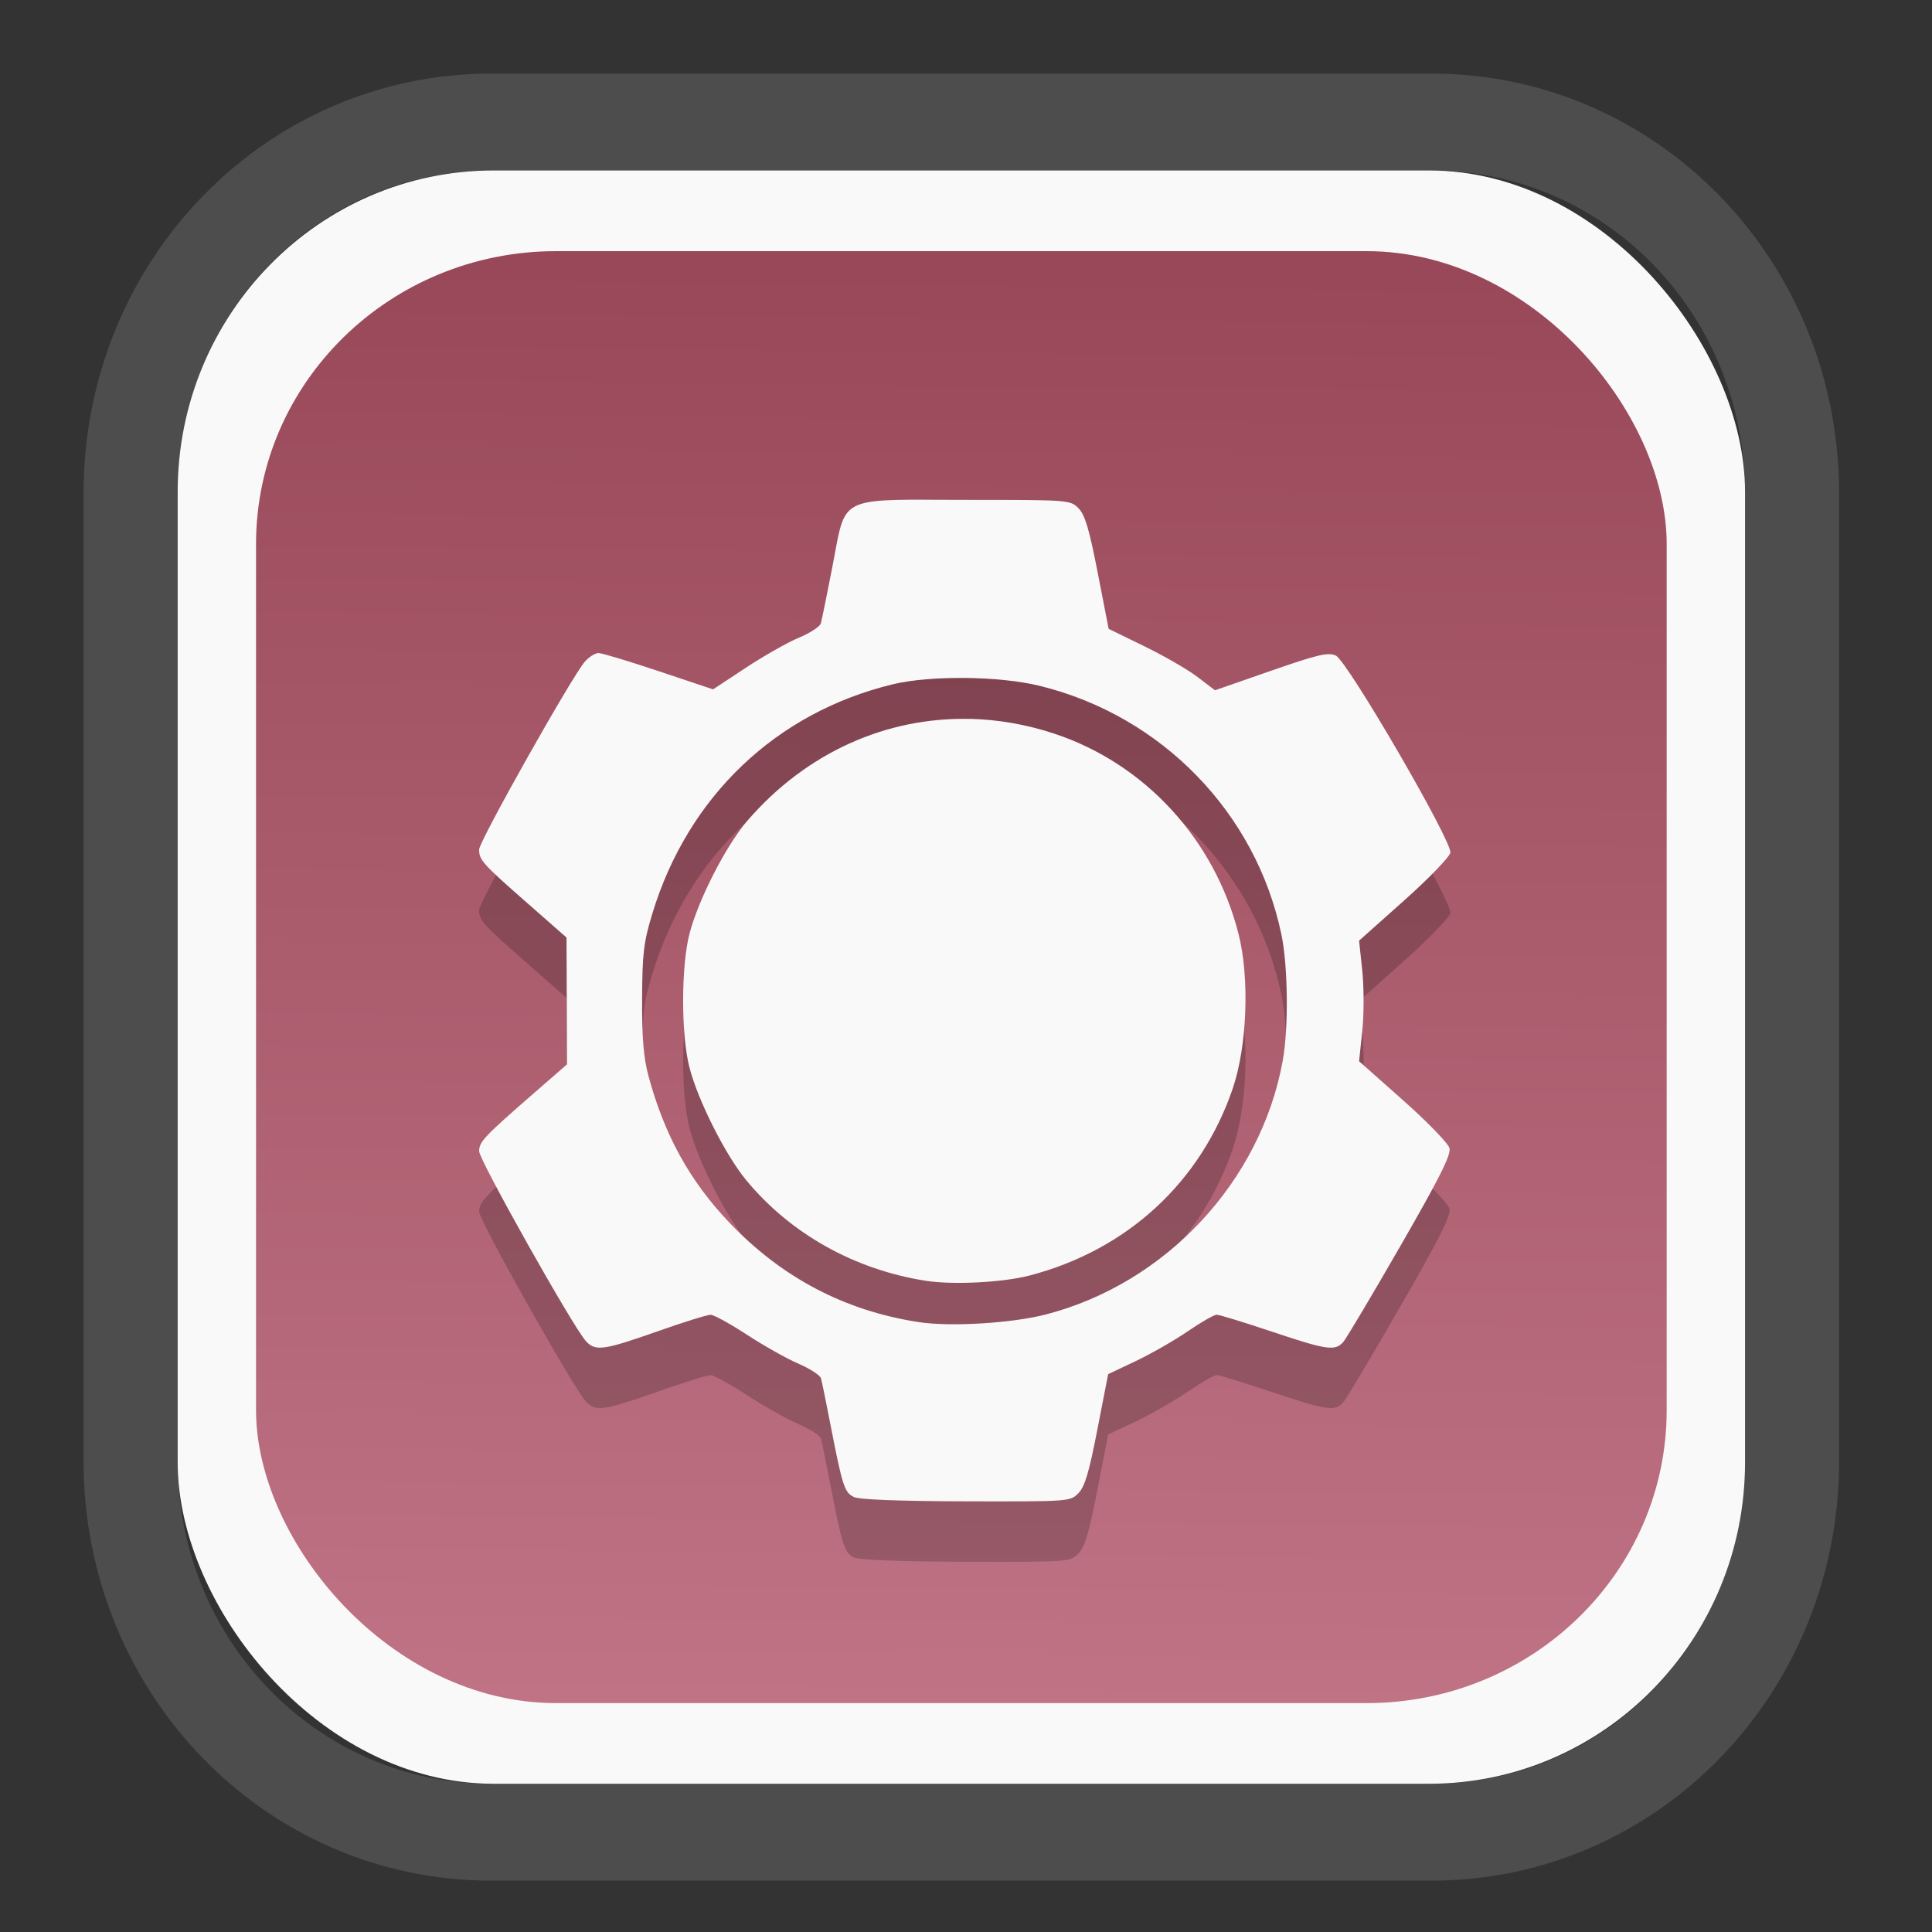 <?xml version="1.0" encoding="UTF-8" standalone="no"?>
<svg
   width="64"
   height="64"
   version="1.1"
   id="svg73"
   sodipodi:docname="scribus.svg"
   inkscape:version="1.3.2 (091e20ef0f, 2023-11-25)"
   xmlns:inkscape="http://www.inkscape.org/namespaces/inkscape"
   xmlns:sodipodi="http://sodipodi.sourceforge.net/DTD/sodipodi-0.dtd"
   xmlns:xlink="http://www.w3.org/1999/xlink"
   xmlns="http://www.w3.org/2000/svg"
   xmlns:svg="http://www.w3.org/2000/svg"
   xmlns:rdf="http://www.w3.org/1999/02/22-rdf-syntax-ns#"
   xmlns:cc="http://creativecommons.org/ns#"
   xmlns:dc="http://purl.org/dc/elements/1.1/">
  <rect width="100%" height="100%" fill="#333333" stroke="none"/>
  <sodipodi:namedview
     pagecolor="#f5f7fa"
     bordercolor="#666666"
     borderopacity="1"
     objecttolerance="10"
     gridtolerance="10"
     guidetolerance="10"
     inkscape:pageopacity="0"
     inkscape:pageshadow="2"
     inkscape:window-width="1377"
     inkscape:window-height="886"
     id="namedview75"
     showgrid="false"
     inkscape:zoom="6.2890624"
     inkscape:cx="30.529193"
     inkscape:cy="48.89441"
     inkscape:window-x="55"
     inkscape:window-y="98"
     inkscape:window-maximized="0"
     inkscape:current-layer="g877"
     inkscape:document-rotation="0"
     inkscape:pagecheckerboard="0"
     inkscape:showpageshadow="2"
     inkscape:deskcolor="#d1d1d1" />
  <defs
     id="defs29">
    <linearGradient
       id="linearGradient5"
       inkscape:collect="always">
      <stop
         style="stop-color:#984859;stop-opacity:1;"
         offset="0"
         id="stop5" />
      <stop
         style="stop-color:#bf7384;stop-opacity:1;"
         offset="1"
         id="stop6" />
    </linearGradient>
    <inkscape:path-effect
       effect="powerclip"
       id="path-effect1980"
       is_visible="true"
       lpeversion="1"
       inverse="true"
       flatten="false"
       hide_clip="false"
       message="Use fill-rule evenodd on &lt;b&gt;fill and stroke&lt;/b&gt; dialog if no flatten result after convert clip to paths." />
    <clipPath
       clipPathUnits="userSpaceOnUse"
       id="clipPath1976">
      <rect
         x="9.678"
         y="9.925"
         width="43.343"
         height="44.613"
         rx="8.669"
         ry="8.923"
         fill="url(#linearGradient862)"
         stroke-width="2.968"
         id="rect1978"
         style="display:none;fill:#333333;fill-opacity:1"
         d="m 18.347,9.925 h 26.005 c 4.803,0 8.669,3.98 8.669,8.923 v 26.767 c 0,4.943 -3.866,8.923 -8.669,8.923 h -26.005 c -4.803,0 -8.669,-3.98 -8.669,-8.923 V 18.848 c 0,-4.943 3.866,-8.923 8.669,-8.923 z" />
      <path
         id="lpe_path-effect1980"
         style="fill:#333333;fill-opacity:1"
         class="powerclip"
         d="M 2.076,2.246 H 60.624 V 62.217 H 2.076 Z M 18.347,9.925 c -4.803,0 -8.669,3.98 -8.669,8.923 v 26.767 c 0,4.943 3.866,8.923 8.669,8.923 h 26.005 c 4.803,0 8.669,-3.98 8.669,-8.923 V 18.848 c 0,-4.943 -3.866,-8.923 -8.669,-8.923 z" />
    </clipPath>
    <linearGradient
       inkscape:collect="always"
       xlink:href="#linearGradient5"
       id="linearGradient6"
       x1="33.786"
       y1="12.971"
       x2="33.376"
       y2="52.289"
       gradientUnits="userSpaceOnUse"
       gradientTransform="matrix(1.1,0,0,1.1,-3.185,-3.234)" />
    <clipPath
       clipPathUnits="userSpaceOnUse"
       id="clipath_lpe_path-effect1303-2">
      <path
         style="color:#000000;display:block;opacity:0.85;fill:#f5f7fa;-inkscape-stroke:none"
         d="m 24.149,39.847 c 1.129,1.129 1.129,2.947 -3.54e-4,4.077 L 11.92,56.153 c -1.129,1.129 -2.948,1.13 -4.077,3.54e-4 -1.129,-1.129 -1.129,-2.947 3.535e-4,-4.077 L 20.073,39.848 c 1.129,-1.129 2.948,-1.13 4.077,-3.54e-4 z"
         id="path20" />
    </clipPath>
    <inkscape:path-effect
       effect="powerclip"
       id="path-effect1303-2"
       is_visible="true"
       lpeversion="1"
       inverse="true"
       flatten="false"
       hide_clip="false"
       message="Use fill-rule evenodd on &lt;b&gt;fill and stroke&lt;/b&gt; dialog if no flatten result after convert clip to paths." />
    <clipPath
       clipPathUnits="userSpaceOnUse"
       id="clipath_lpe_path-effect1303-2-4">
      <path
         style="color:#000000;display:none;opacity:0.85;fill:#f5f7fa;-inkscape-stroke:none"
         d="m 24.149,39.847 c 1.129,1.129 1.129,2.947 -3.54e-4,4.077 L 11.92,56.153 c -1.129,1.129 -2.948,1.13 -4.077,3.54e-4 -1.129,-1.129 -1.129,-2.947 3.535e-4,-4.077 L 20.073,39.848 c 1.129,-1.129 2.948,-1.13 4.077,-3.54e-4 z"
         id="path20-7" />
      <path
         id="lpe_path-effect1303-2-6"
         style="color:#000000;opacity:0.85;fill:#f5f7fa;-inkscape-stroke:none"
         class="powerclip"
         d="M -1,22.135 H 41.715 V 65 H -1 Z M 24.149,39.847 c -1.129,-1.129 -2.947,-1.129 -4.077,3.54e-4 L 7.844,52.076 c -1.129,1.129 -1.13,2.948 -3.535e-4,4.077 1.129,1.129 2.947,1.129 4.077,-3.54e-4 L 24.149,43.924 c 1.129,-1.129 1.13,-2.948 3.54e-4,-4.077 z" />
    </clipPath>
    <inkscape:path-effect
       effect="powerclip"
       id="path-effect1303-2-5"
       is_visible="true"
       lpeversion="1"
       inverse="true"
       flatten="false"
       hide_clip="false"
       message="Use fill-rule evenodd on &lt;b&gt;fill and stroke&lt;/b&gt; dialog if no flatten result after convert clip to paths." />
    <clipPath
       clipPathUnits="userSpaceOnUse"
       id="clipath_lpe_path-effect1303-2-5">
      <path
         style="color:#000000;display:block;opacity:0.85;fill:#f5f7fa;-inkscape-stroke:none"
         d="m 24.149,39.847 c 1.129,1.129 1.129,2.947 -3.54e-4,4.077 L 11.92,56.153 c -1.129,1.129 -2.948,1.13 -4.077,3.54e-4 -1.129,-1.129 -1.129,-2.947 3.535e-4,-4.077 L 20.073,39.848 c 1.129,-1.129 2.948,-1.13 4.077,-3.54e-4 z"
         id="path1" />
    </clipPath>
  </defs>
  <g
     id="g877"
     transform="matrix(1.1,0,0,1.1,-3.185,-3.207)">
    <path
       d="m 18.347,7.246 c -6.244,0 -11.271,5.174 -11.271,11.602 v 26.767 c 0,6.427 5.027,11.602 11.271,11.602 h 26.005 c 6.244,0 11.271,-5.174 11.271,-11.602 V 18.848 c 0,-6.427 -5.027,-11.602 -11.271,-11.602 z"
       fill="url(#linearGradient910)"
       stroke-width="3.324"
       id="path33"
       style="fill:#4d4d4d;fill-opacity:1"
       clip-path="url(#clipPath1976)"
       inkscape:path-effect="#path-effect1980"
       inkscape:original-d="m 18.347203,7.2464043 c -6.244452,0 -11.2714308,5.1741617 -11.2714308,11.6016437 v 26.767119 c 0,6.427394 5.0268918,11.601644 11.2714308,11.601644 h 26.005262 c 6.244452,0 11.271431,-5.174161 11.271431,-11.601644 V 18.848048 c 0,-6.427393 -5.026893,-11.6016437 -11.271431,-11.6016437 z"
       transform="matrix(1.089,0,0,1.089,-2.294,-2.759)" />
    <rect
       x="8.246"
       y="8.049"
       width="47.201"
       height="48.584"
       rx="9.512"
       ry="9.678"
       fill="url(#linearGradient862)"
       stroke-width="3.232"
       id="rect35-7"
       style="opacity:1;fill:#f9f9f9;fill-opacity:1" />
    <rect
       x="10.606"
       y="10.479"
       width="42.481"
       height="43.725"
       rx="9.034"
       ry="8.82"
       fill="url(#linearGradient862)"
       stroke-width="2.909"
       id="rect35-7-3"
       style="fill:url(#linearGradient6)" />
    <path
       id="path72-5"
       style="fill:#000000;fill-opacity:1;stroke:none;stroke-width:0.98;stroke-dasharray:none;stroke-dashoffset:2.2;stroke-opacity:0.3;opacity:0.2"
       d="m 30.693,19.781 c -2.56,-0.001 -2.36,0.114 -2.732,2.029 -0.162,0.836 -0.319,1.599 -0.346,1.696 -0.028,0.097 -0.325,0.292 -0.66,0.431 -0.336,0.139 -1.055,0.547 -1.598,0.905 L 24.369,25.493 22.736,24.947 c -0.898,-0.301 -1.715,-0.547 -1.815,-0.547 -0.1,0 -0.283,0.113 -0.408,0.253 -0.377,0.421 -3.189,5.415 -3.189,5.664 1.33e-4,0.316 0.106,0.433 1.457,1.618 l 1.175,1.032 0.008,1.91 0.006,1.91 -0.957,0.833 c -1.55,1.349 -1.688,1.496 -1.688,1.784 0,0.264 2.823,5.284 3.214,5.716 0.283,0.313 0.529,0.28 2.138,-0.287 0.79,-0.279 1.519,-0.507 1.618,-0.505 0.099,0.001 0.589,0.27 1.089,0.597 0.501,0.327 1.196,0.72 1.547,0.871 0.35,0.151 0.66,0.351 0.687,0.444 0.028,0.093 0.157,0.726 0.289,1.407 0.357,1.838 0.42,2.033 0.703,2.169 0.163,0.078 1.377,0.125 3.382,0.13 3.101,0.007 3.131,0.006 3.379,-0.245 0.193,-0.196 0.323,-0.632 0.572,-1.92 l 0.324,-1.665 0.831,-0.394 c 0.457,-0.217 1.16,-0.618 1.562,-0.894 0.402,-0.275 0.797,-0.502 0.877,-0.502 0.079,0 0.823,0.229 1.654,0.507 1.675,0.562 1.916,0.595 2.161,0.308 0.093,-0.108 0.865,-1.406 1.715,-2.883 1.177,-2.044 1.53,-2.747 1.48,-2.946 -0.036,-0.144 -0.664,-0.793 -1.395,-1.441 l -1.328,-1.179 0.096,-0.911 c 0.053,-0.501 0.052,-1.317 0,-1.815 l -0.096,-0.905 1.357,-1.21 c 0.747,-0.666 1.373,-1.315 1.392,-1.441 0.051,-0.349 -3.105,-5.777 -3.449,-5.934 -0.233,-0.106 -0.532,-0.036 -1.956,0.459 l -1.683,0.586 -0.523,-0.398 C 38.672,24.902 37.95,24.485 37.357,24.195 l -1.078,-0.526 -0.329,-1.69 c -0.255,-1.311 -0.384,-1.744 -0.578,-1.941 -0.248,-0.251 -0.283,-0.253 -3.402,-0.253 -0.488,0 -0.911,-0.004 -1.277,-0.004 z m 1.271,5.368 c 0.813,0.009 1.636,0.09 2.245,0.239 3.673,0.903 6.512,3.824 7.276,7.489 0.199,0.957 0.219,2.813 0.04,3.798 -0.66,3.64 -3.52,6.706 -7.129,7.642 -1.034,0.268 -2.886,0.379 -3.846,0.23 -2.223,-0.345 -4.106,-1.336 -5.687,-2.992 -1.194,-1.251 -1.964,-2.648 -2.443,-4.433 -0.144,-0.539 -0.193,-1.145 -0.188,-2.307 0.006,-1.372 0.047,-1.705 0.308,-2.567 1.07,-3.525 3.721,-6.055 7.24,-6.907 0.567,-0.137 1.369,-0.2 2.182,-0.191 z m 0.157,1.235 c -2.526,-0.064 -4.951,1.012 -6.725,3.074 -0.637,0.741 -1.465,2.359 -1.734,3.384 -0.259,0.989 -0.259,3.065 0,4.054 0.261,0.994 1.083,2.624 1.704,3.377 1.335,1.617 3.268,2.698 5.415,3.032 0.816,0.127 2.311,0.051 3.118,-0.159 2.937,-0.765 5.158,-2.809 6.12,-5.632 0.434,-1.274 0.512,-3.322 0.176,-4.65 -0.719,-2.844 -2.814,-5.126 -5.536,-6.032 -0.844,-0.281 -1.696,-0.428 -2.538,-0.45 z" />
    <path
       id="path72"
       style="fill:#f9f9f9;fill-opacity:1;stroke:none;stroke-width:0.98;stroke-dasharray:none;stroke-dashoffset:2.2;stroke-opacity:0.3"
       d="m 30.693,17.963 c -2.56,-0.001 -2.36,0.114 -2.732,2.029 -0.162,0.836 -0.319,1.599 -0.346,1.696 -0.028,0.097 -0.325,0.292 -0.66,0.431 -0.336,0.139 -1.055,0.547 -1.598,0.905 l -0.988,0.651 -1.633,-0.546 c -0.898,-0.301 -1.715,-0.547 -1.815,-0.547 -0.1,0 -0.283,0.113 -0.408,0.253 -0.377,0.421 -3.189,5.415 -3.189,5.664 1.33e-4,0.316 0.106,0.433 1.457,1.618 l 1.175,1.032 0.008,1.91 0.006,1.91 -0.957,0.833 c -1.55,1.349 -1.688,1.496 -1.688,1.784 0,0.264 2.823,5.284 3.214,5.716 0.283,0.313 0.529,0.28 2.138,-0.287 0.79,-0.279 1.519,-0.507 1.618,-0.505 0.099,0.001 0.589,0.27 1.089,0.597 0.501,0.327 1.196,0.72 1.547,0.871 0.35,0.151 0.66,0.351 0.687,0.444 0.028,0.093 0.157,0.726 0.289,1.407 0.357,1.838 0.42,2.033 0.703,2.169 0.163,0.078 1.377,0.125 3.382,0.13 3.101,0.007 3.131,0.006 3.379,-0.245 0.193,-0.196 0.323,-0.632 0.572,-1.92 l 0.324,-1.665 0.831,-0.394 c 0.457,-0.217 1.16,-0.618 1.562,-0.894 0.402,-0.275 0.797,-0.502 0.877,-0.502 0.079,0 0.823,0.229 1.654,0.507 1.675,0.562 1.916,0.595 2.161,0.308 0.093,-0.108 0.865,-1.406 1.715,-2.883 1.177,-2.044 1.53,-2.747 1.48,-2.946 -0.036,-0.144 -0.664,-0.793 -1.395,-1.441 l -1.328,-1.179 0.096,-0.911 c 0.053,-0.501 0.052,-1.317 0,-1.815 l -0.096,-0.905 1.357,-1.21 c 0.747,-0.666 1.373,-1.315 1.392,-1.441 0.051,-0.349 -3.105,-5.777 -3.449,-5.934 -0.233,-0.106 -0.532,-0.036 -1.956,0.459 l -1.683,0.586 -0.523,-0.398 c -0.287,-0.22 -1.009,-0.637 -1.602,-0.926 l -1.078,-0.526 -0.329,-1.69 c -0.255,-1.311 -0.384,-1.744 -0.578,-1.941 -0.248,-0.251 -0.283,-0.253 -3.402,-0.253 -0.488,0 -0.911,-0.004 -1.277,-0.004 z m 1.271,5.368 c 0.813,0.009 1.636,0.09 2.245,0.239 3.673,0.903 6.512,3.824 7.276,7.489 0.199,0.957 0.219,2.813 0.04,3.798 -0.66,3.64 -3.52,6.706 -7.129,7.642 -1.034,0.268 -2.886,0.379 -3.846,0.23 -2.223,-0.345 -4.106,-1.336 -5.687,-2.992 -1.194,-1.251 -1.964,-2.648 -2.443,-4.433 -0.144,-0.539 -0.193,-1.145 -0.188,-2.307 0.006,-1.372 0.047,-1.705 0.308,-2.567 1.07,-3.525 3.721,-6.055 7.24,-6.907 0.567,-0.137 1.369,-0.2 2.182,-0.191 z m 0.157,1.235 c -2.526,-0.064 -4.951,1.012 -6.725,3.074 -0.637,0.741 -1.465,2.359 -1.734,3.384 -0.259,0.989 -0.259,3.065 0,4.054 0.261,0.994 1.083,2.624 1.704,3.377 1.335,1.617 3.268,2.698 5.415,3.032 0.816,0.127 2.311,0.051 3.118,-0.159 2.937,-0.765 5.158,-2.809 6.12,-5.632 0.434,-1.274 0.512,-3.322 0.176,-4.65 -0.719,-2.844 -2.814,-5.126 -5.536,-6.032 -0.844,-0.281 -1.696,-0.428 -2.538,-0.45 z" />
    <path
       style="fill:#f5f7fa;stroke-width:0.204;fill-opacity:1"
       d=""
       id="path3" />
  </g>
</svg>
